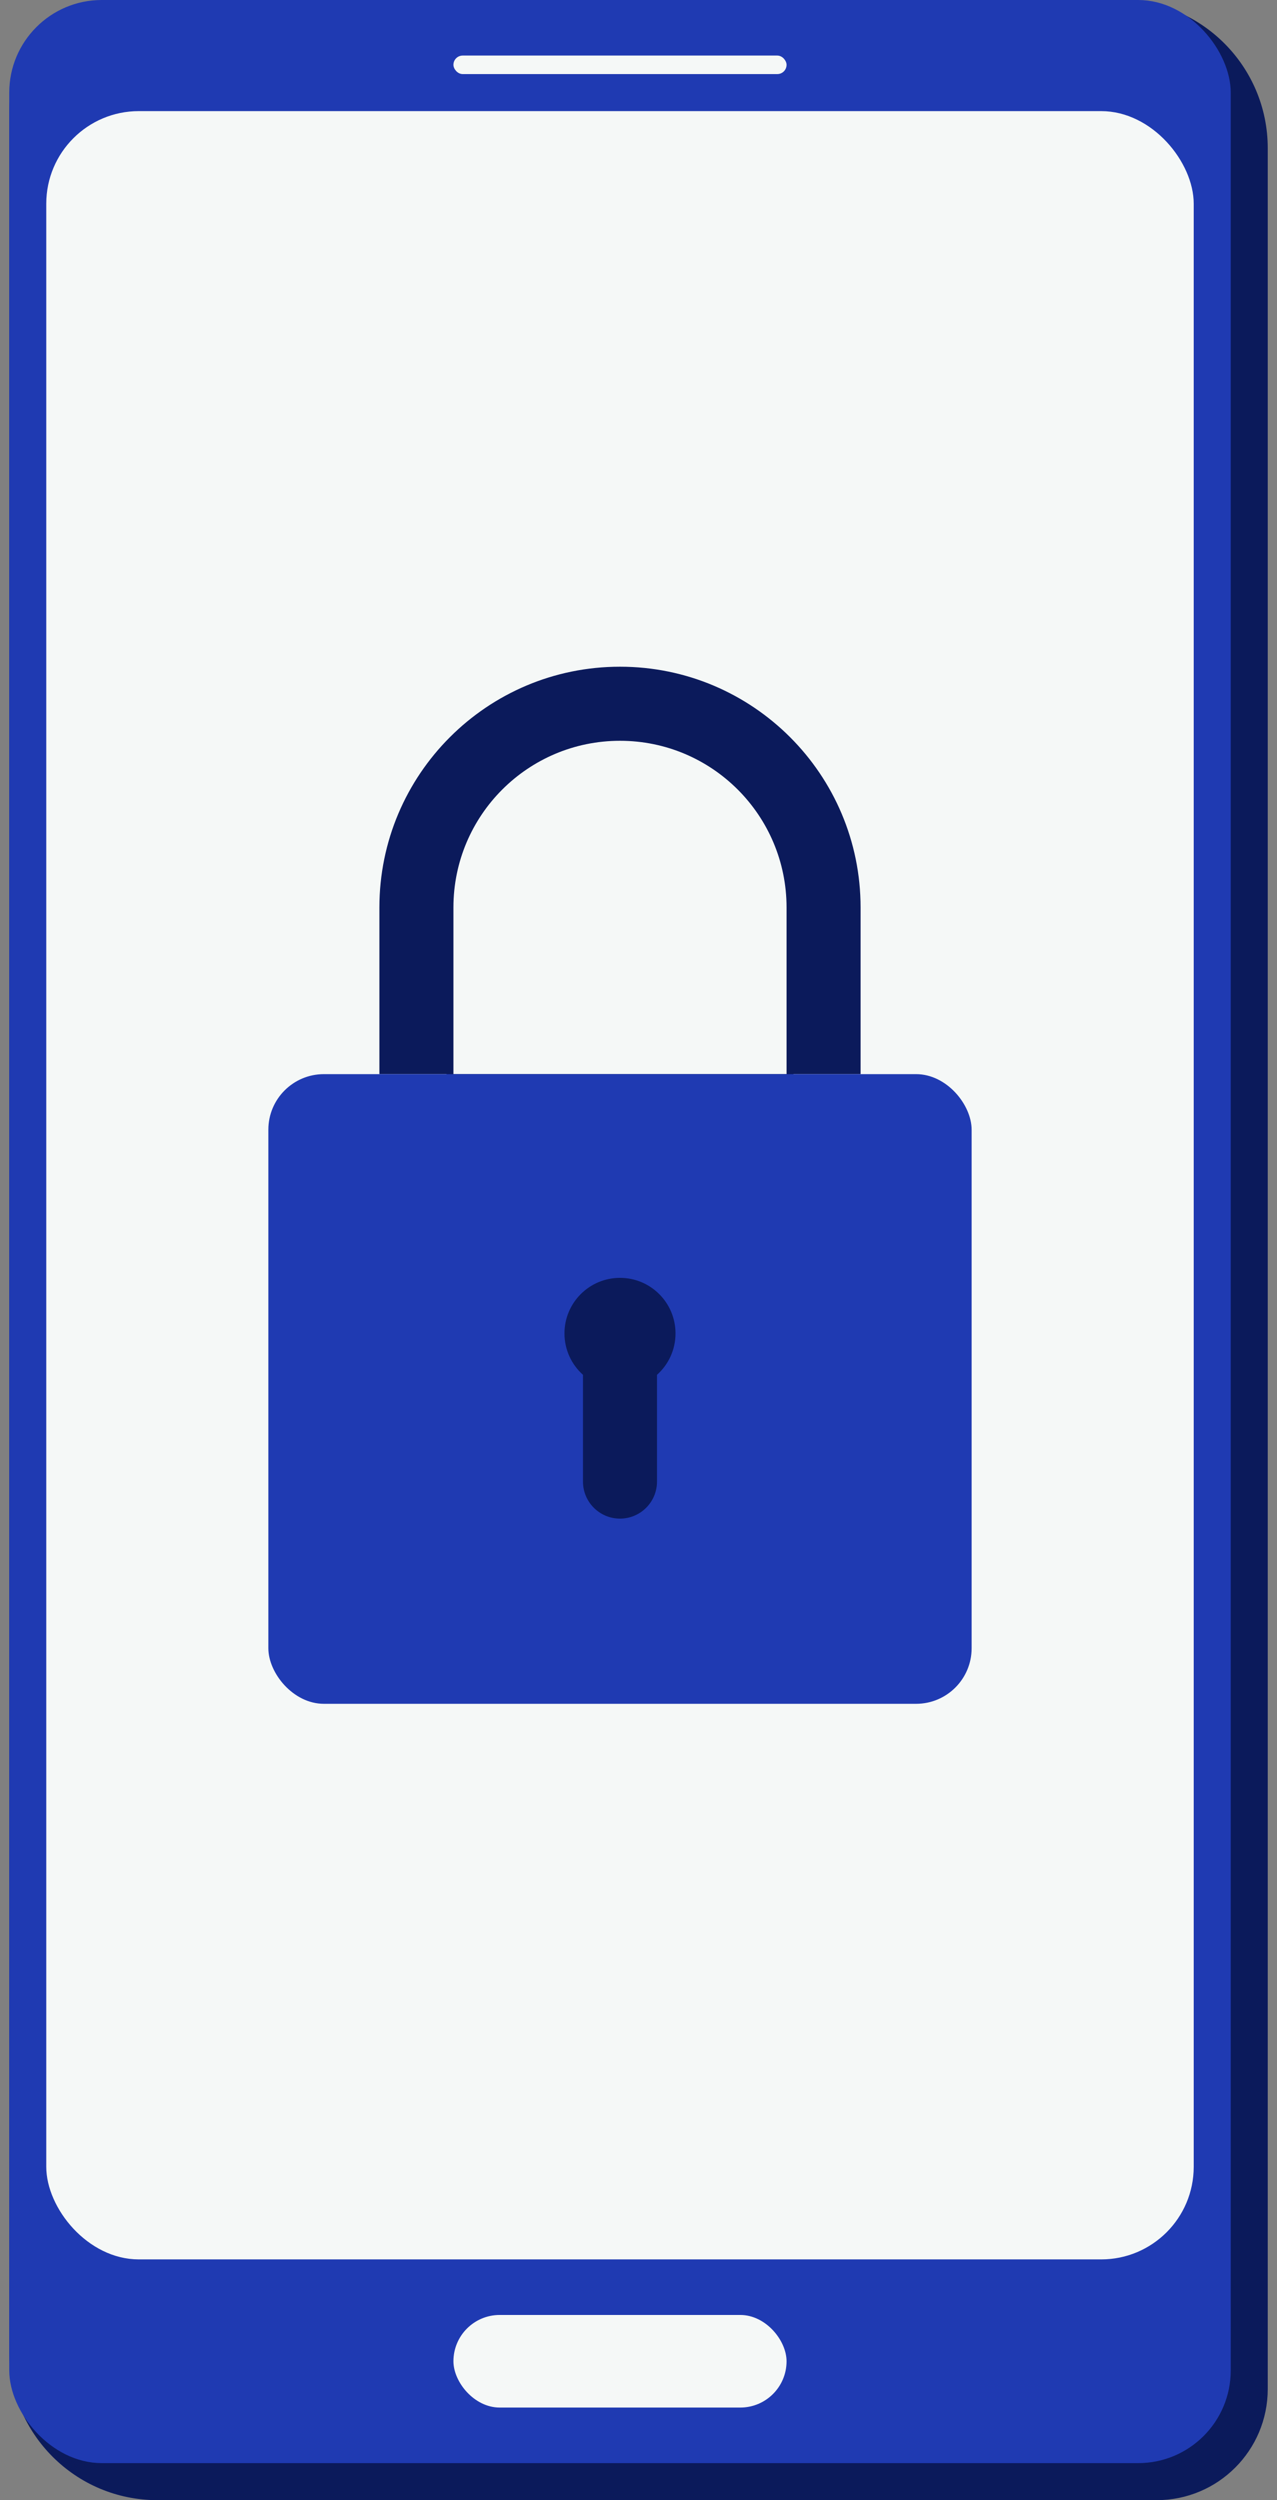 <svg width="69" height="135" viewBox="0 0 69 135" fill="none" xmlns="http://www.w3.org/2000/svg">
<rect x="0" y="0" width="69" height="135" fill="#808080" stroke="none"/>
<path d="M0.5 6C0.5 2.686 3.186 0 6.5 0H60.5C64.918 0 68.5 3.582 68.5 8V129C68.5 132.314 65.814 135 62.5 135H8.5C4.082 135 0.5 131.418 0.5 127V6Z" fill="#0B1A5B"/>
<rect x="0.5" width="66" height="133" rx="5" fill="#1F3AB2"/>
<rect x="2.5" y="6" width="62" height="116" rx="5" fill="#F5F8F7"/>
<rect x="24.5" y="125" width="18" height="5" rx="2.5" fill="#F5F8F7"/>
<rect x="24.5" y="3" width="18" height="1" rx="0.5" fill="#F5F8F7"/>
<path fill-rule="evenodd" clip-rule="evenodd" d="M46.5 49V58H42.881C40.515 60.465 37.187 62 33.5 62C29.813 62 26.485 60.465 24.119 58H20.5V49C20.5 41.82 26.32 36 33.5 36C40.68 36 46.5 41.82 46.5 49Z" fill="#0B1A5B"/>
<path fill-rule="evenodd" clip-rule="evenodd" d="M42.5 49C42.5 44.029 38.471 40 33.5 40C28.529 40 24.5 44.029 24.5 49V58H33.5H42.5V49Z" fill="#F5F8F7"/>
<rect x="14.5" y="58" width="38" height="34" rx="3" fill="#1F3AB2"/>
<path fill-rule="evenodd" clip-rule="evenodd" d="M35.5 74.236C36.114 73.687 36.5 72.888 36.5 72C36.5 70.343 35.157 69 33.5 69C31.843 69 30.5 70.343 30.5 72C30.5 72.888 30.886 73.687 31.5 74.236V80C31.5 81.105 32.395 82 33.5 82C34.605 82 35.5 81.105 35.5 80V74.236Z" fill="#0B1A5B"/>
</svg>
